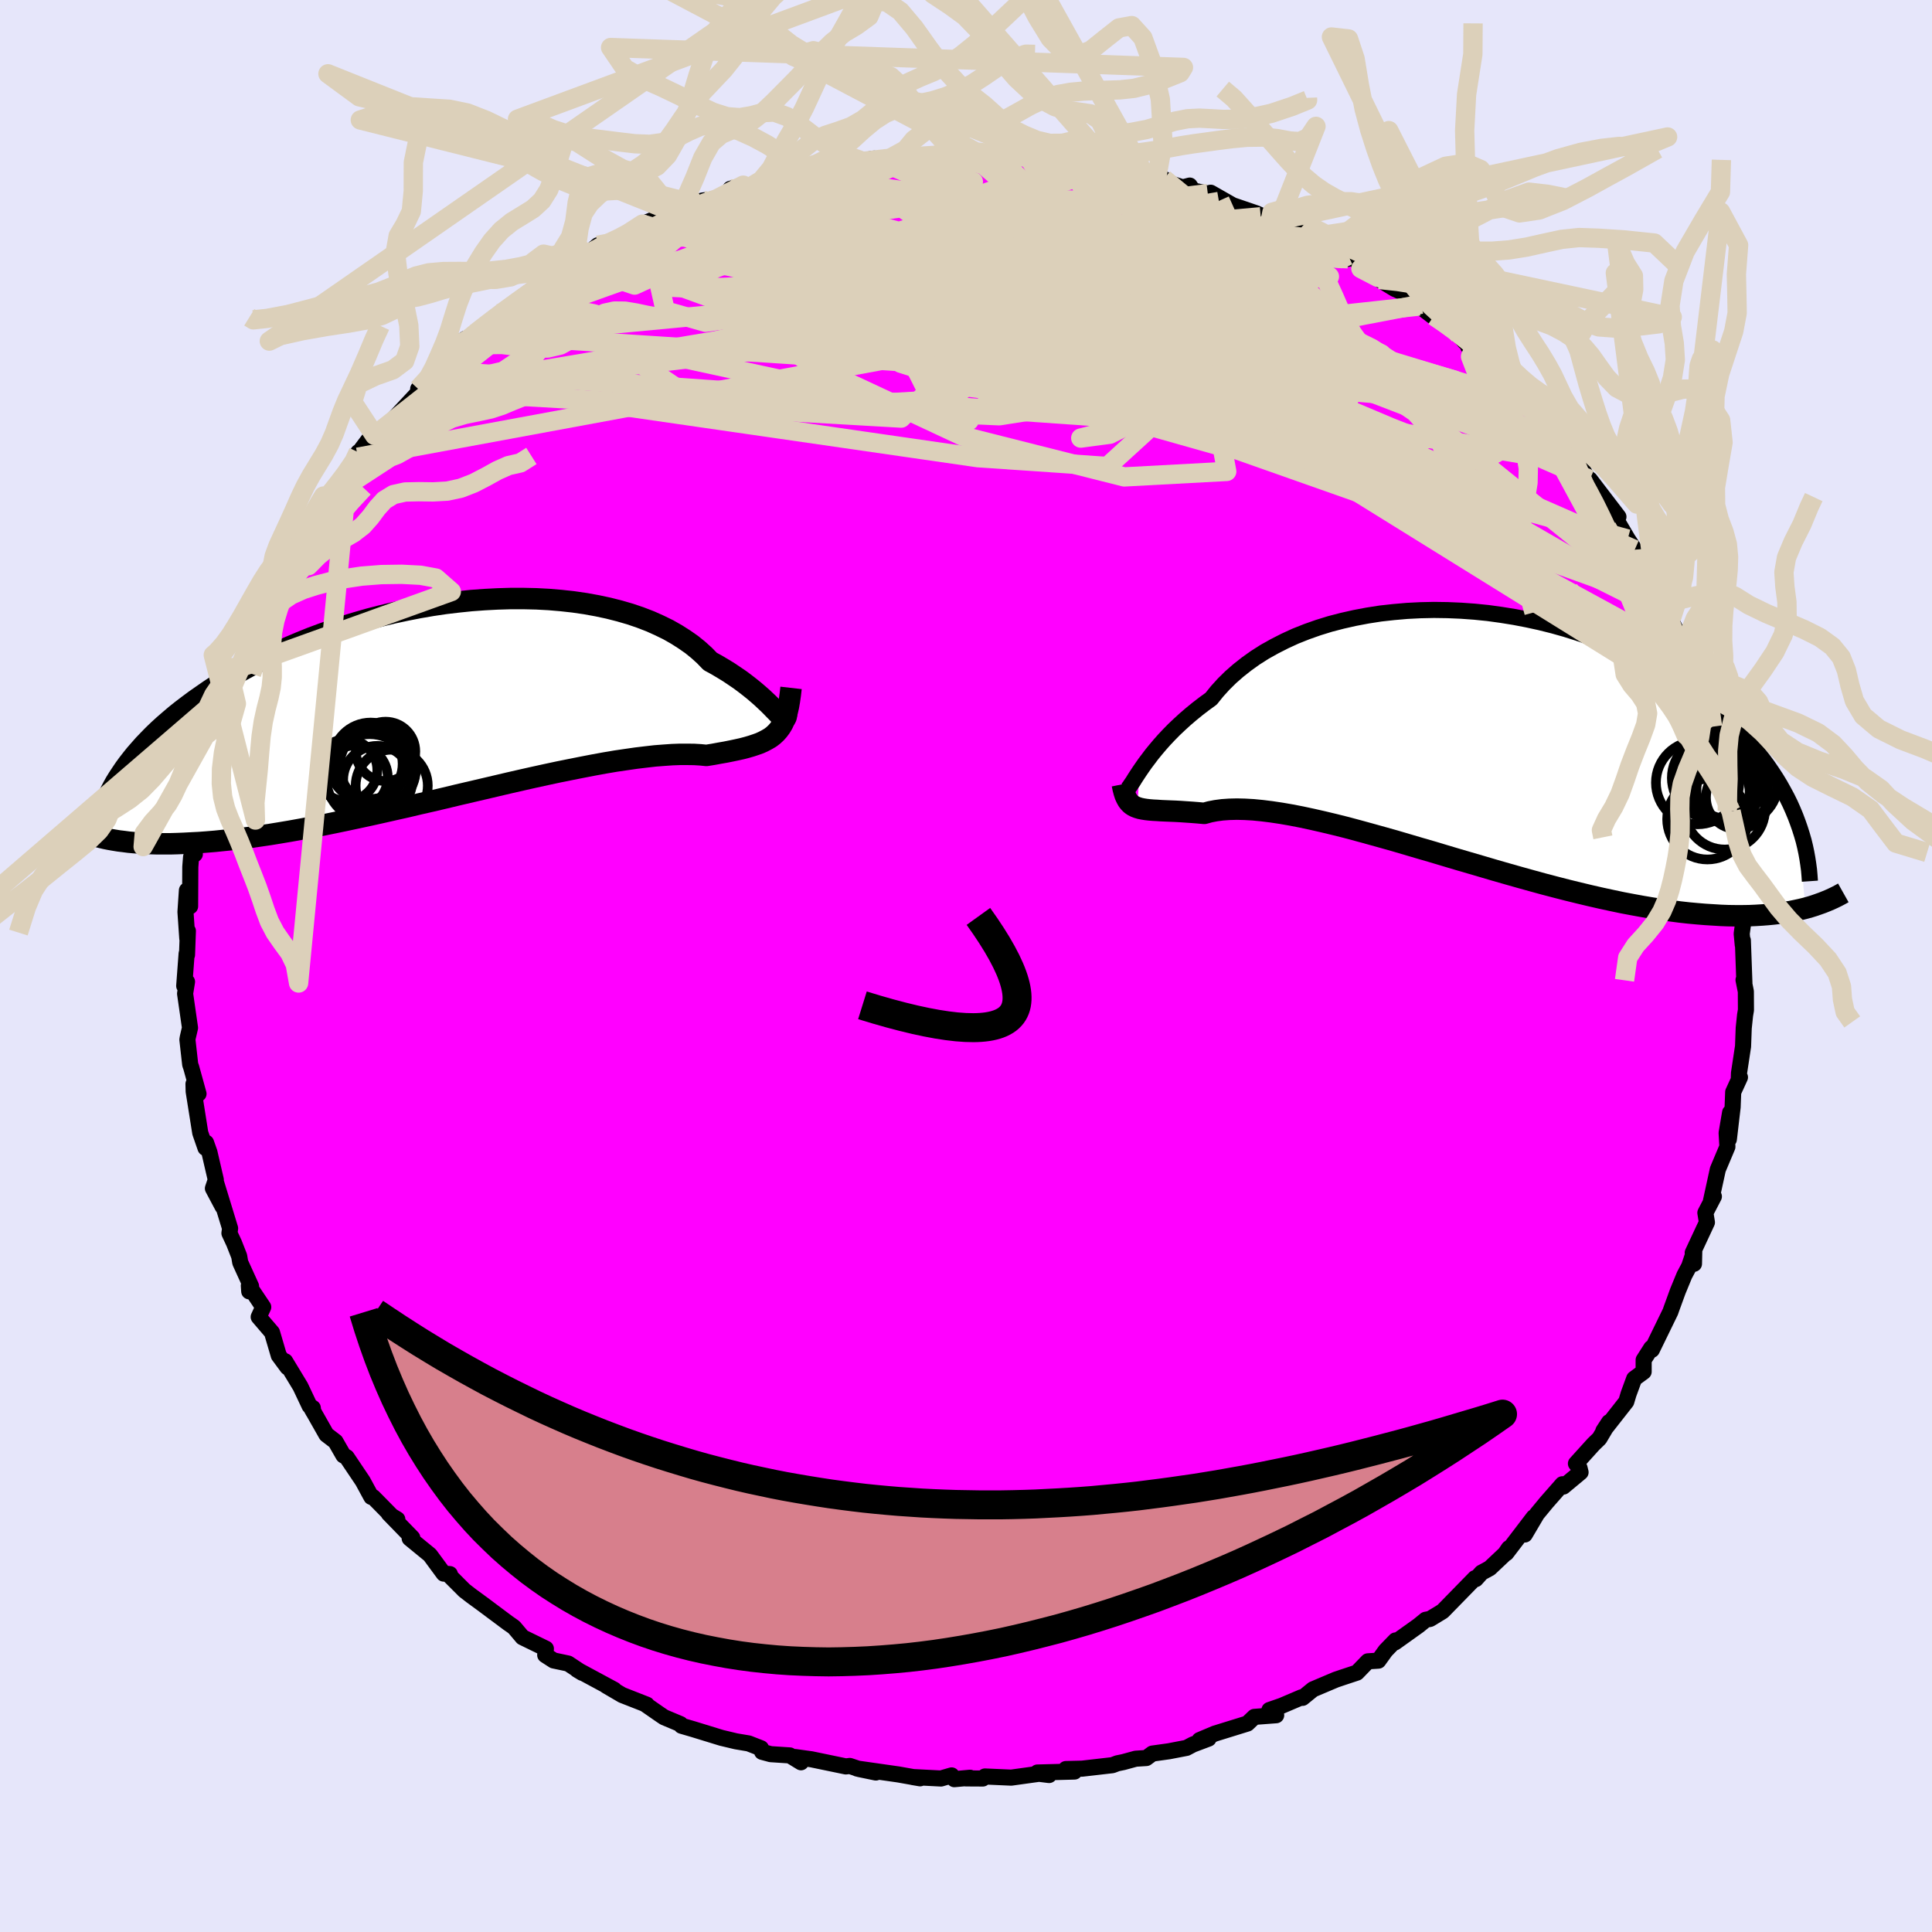 <svg xmlns="http://www.w3.org/2000/svg" width="500" height="500" viewBox="-100 -100 200 200"><defs><clipPath id="c"><path d="m34.29 1.12-.24-.24-.26-.27-.3-.3-.33-.31-.36-.34-.39-.34-.42-.36-.46-.37-.49-.38-.51-.38-.56-.38-.58-.39-.62-.38-.64-.38-.68-.37-.58-.6-.64-.58-.69-.56-.76-.53-.8-.51-.86-.49-.92-.45-.96-.43-1.01-.39-1.06-.36-1.1-.32-1.14-.29-1.17-.25-1.21-.22-1.24-.18-1.26-.14-1.29-.11-1.31-.07-1.33-.03H6.79l-1.35.04-1.35.07-1.36.1-1.36.14-1.35.16-1.35.2-1.34.23-1.33.26-1.31.28-1.29.31-1.28.33-1.25.36-1.23.37-1.21.4-1.18.41-1.15.43-1.11.45-1.09.46-1.06.47-1.02.48-.99.5-.96.5-.92.5-.89.51-.85.52-.83.51-.79.52-.75.52-.73.51-.7.52-.67.51-.64.51-.61.52-.59.51-.56.51-.53.51-.5.51-.48.5-.45.51-.43.49-.4.5-.38.49-.35.48-.33.49-1.67 6.74.45.09.46.08.49.08.5.06.53.07.55.05.57.04.59.04.61.02.64.02h1.35l.71-.02.73-.03.76-.04.79-.04.81-.06.84-.07.87-.09.89-.09.93-.11.96-.12.98-.14 1.02-.15 1.04-.17 1.07-.18 1.11-.2 1.12-.21 1.16-.22 1.18-.24 1.2-.25 1.22-.26 1.25-.27 1.26-.28 1.28-.29 1.3-.29 1.3-.31 1.32-.3 1.32-.31 1.33-.32 1.33-.31 1.33-.31 1.32-.31 1.32-.31 1.31-.3 1.29-.29 1.28-.28 1.26-.27 1.24-.25 1.21-.24 1.19-.23 1.15-.21 1.12-.19 1.09-.16 1.04-.15 1-.12.96-.11.91-.07.86-.06.81-.03h.76l.71.01.66.04.6.06.69-.11.65-.12.63-.11.6-.12.57-.12.54-.12.5-.13.48-.14.45-.15.42-.15.39-.18.36-.19.34-.2.3-.23.28-.26"/></clipPath><clipPath id="b"><path d="m-34.51 3.67.28-.41.3-.43.34-.45.36-.48.4-.49.43-.51.46-.52.49-.52.53-.54.56-.53.59-.54.63-.54.65-.53.69-.53.73-.53.61-.76.68-.75.73-.72.8-.7.85-.67.91-.65.96-.61 1.02-.57 1.06-.54 1.11-.51 1.16-.46 1.19-.42 1.23-.38 1.27-.33 1.29-.29 1.32-.25 1.35-.21 1.36-.15 1.38-.12 1.38-.07 1.4-.03 1.4.02 1.4.06 1.39.1 1.39.14 1.38.19 1.37.22 1.35.26 1.33.29 1.32.33 1.28.36 1.27.4 1.23.42 1.21.46 1.17.47 1.14.51 1.11.53 1.07.54 1.03.57 1 .58.96.6.92.62.89.62.84.63.81.64.78.65.74.65.7.66.67.65.65.66.61.65.57.66.55.66.52.66.49.66.46.67.43.66.4.66.37.66.35.65.32.65.29.65.27.65.24.64.78 8.87-.49.12-.51.11-.53.11-.55.09-.57.09-.59.07-.61.06-.63.05-.66.04-.67.03-.7.01h-.73l-.74-.01-.77-.03-.8-.05-.81-.05-.85-.07-.87-.08-.9-.1-.92-.12-.95-.13-.98-.15-1.01-.17-1.04-.19-1.06-.2-1.09-.23-1.11-.24-1.14-.26-1.17-.28-1.18-.29-1.21-.31-1.22-.32-1.24-.34-1.26-.35-1.27-.36-1.29-.37-1.29-.38-1.3-.38-1.3-.38-1.31-.39-1.3-.39-1.31-.38-1.29-.38-1.29-.38-1.28-.36-1.26-.35-1.24-.34-1.23-.33-1.2-.3-1.17-.28-1.14-.26-1.12-.24-1.08-.21-1.04-.18-1-.15-.96-.12-.92-.09-.88-.05-.82-.02-.78.02-.72.05-.68.09-.62.12-.58.16-.65-.06-.63-.05-.6-.04-.57-.04-.55-.03-.51-.02-.49-.02-.46-.02-.43-.03-.4-.02-.37-.03-.35-.04-.32-.05-.3-.06-.27-.08"/></clipPath><filter id="a"><feTurbulence baseFrequency=".05" numOctaves="3" result="noise" type="noise"/><feDisplacementMap in="SourceGraphic" in2="noise" scale="2"/></filter></defs><rect width="100%" height="100%" x="-100" y="-100" fill="#E6E6FA"/><path fill="#F0F" stroke="#000" stroke-linejoin="round" stroke-width="1.667" d="m80.58 1.75-.09-.31.24 1.2.01 1.92-.09.53-.14 1.33-.07 1.9-.42 2.77-.02.6.12-.17-.7 1.53-.06 1.56-.39 3.33.13-2.77-.36 2.11.08 1.43-.99 2.35-.57 2.61-.17.78.33-.59-.88 1.69.16.99-1.47 3.15.13 1.14.03-1.33-.53 1.59-.49.92-.68 1.65-.66 1.81-.11.32L71 39.73l-.06-.19-.79 1.24V42l-.98.72-.58 1.58-.24.8-2.37 3.02.59-.9-1 1.69-.61.59-1.82 2.01.37.45.11.45-1.78 1.48-.1-.24-1.65 1.88-.99 1.2-1.25 2.12.92-1.79-2.84 3.72.27-.51-.4.58-1.58 1.49-.85.46-.6.67-.08-.1-3.35 3.43-1.3.79-.46.09-.72.59-2.38 1.7-.09.06.07-.21-1.02 1.05-.75 1.04-1.09.07-1.13 1.17-1.45.48-.74.25-2.36 1-1.08.88-.12-.05-2.04.87-1.27.44.7.54-2.26.17-.72.69-3.36 1.04-1.59.67.93-.15-1.62.61-.66.35-1.82.35-1.72.24-.62.46-1.1.07-1.28.35-.63.13-.5.19-3.13.36-1.69.04.89.26-3.84.1 1.21.26-1.04-.13-2.88.4-2.72-.12-.22.21-1.77-.01.45-.07-1.63.15-.28-.39-1.1.32-2.93-.15.77.13-2.25-.4-4.27-.61 1.94.41-1.74-.36-.96-.32-.41.05-3.57-.74-1.66-.23.59.54-1.16-.71-1.98-.13-.89-.24-.11-.37-1.28-.5-1.31-.22-1.51-.36-2.93-.9-1.2-.35-.11-.17-1.69-.71-.46-.31-1.47-1.02.14.03-2.55-1-1.64-.96.81.41-3.84-2.07.53.32-1.45-.96-1.51-.32-.87-.56.07-.66-2.42-1.18-.87-1.03-.29-.21-.32-.22-2.68-2-1.15-.84-.71-.55-1.69-1.69h.19l-.64-.05-1.42-1.93-2.1-1.72.27-.06-2.44-2.51.42.37.47.23-.58-.35-1.92-1.95-.19-.02-.89-1.64-1.66-2.47-.34-.19-.82-1.43-.94-.72-1.64-2.89.28.51-.05-.38-.33-.21-.95-2.01-1.58-2.61.24.62-.9-1.22-.7-2.38-1.38-1.61.47-1.02-1.49-2.22.04.59.19-.53-1.12-2.46-.11-.65-.53-1.35-.48-1.03.07-.5-1.42-4.64.65 2.4-1.01-1.9.3-.89-.66-2.85-.35-.99-.06.54-.54-1.56-.68-4.28-.02-.78.52 1.02-.76-2.75-.1-.28-.29-2.58.04-.23.23-.99-.51-3.54.2-1.23-.29.43.25-3.35.04.14.09-2.48-.06.79-.19-2.76.15-2.23.33 1.65.02-4.08.08-1.02.39-.3-.27-1.49.65-1.29-.03-1.5.54-.6-.23.19.52-2.31.11-.17.89-4.69-.35.42 1.39-2.81.31-1.74.36-1.32.61-1.14.02-1.08-.04.29 1.18-1.79-.1-1.47.64-.24-.1-.62 1.18-1.6 1.42-3.05.22-.58.34-.45-.08-.99 1.04-.65.65-1.37 1.04-1.48.89-1.98.35-.25 1.18-1.94-.86 1.01 2.34-2.53 1.06-1.87.05-.52-.28.5 2.01-2.68-.05.44.42-.46 1.08-.73 3.22-3.45-.2-.17 1.04-1.11.52-.82 1.81-.92-.23-1.07 1.77-1.29.64-.19.18-.28 2.26-1.71.51-.29-.13-.11 3.36-2.44-.89.8 2.85-2.25.82-.29.55-.04.69-.99 1.75-1.09.13.05.97-.83 1.93-.51.11-.1.51-.16 2.06-1.42 2.32-.96.99-.26-.22-.1 1.94-.85 1.25-.28 1.43-.17 2.73-1.41-1.34.38 1.91-.1 1.43-.18 2.1-.88.06-.34.72.06 1.64-.34.9-.14 2.65-.66-.18.05 3.67-.6-1.64.4 3.11-.45.47-.15 2.53-.14-1.66.29 2.45-.19 1.39-.04L.4-84.3v.14l.63-.11 1.96.17.07-.15 3.3.39-.02.06 2.91.4-.48-.09 1.94.2 2.7.4-1.59-.18 2.9.09.14.36 1.76.2 1.9.53 1.97.41-.77-.01 2.72.89.72-.19.34.51 1.53.32.3-.09 2.28 1.3 2.46.84 1.45.66-1.01-.31 2.02.33-.42.19 2.99 1.68-.21-.72 2.02 1.12.89.28 1.75 1.47.02-.34 1.3.82.01.53 1.89 1.13 1.6.97 1.8.82.96.77 1.25 1.3-1.46-1.11 3.63 2.31.52.71.56.69.96.73-.61-.25 1.25 1.23 1.81 1.79 1.31.98 2.09 2.49-1.15-1.74.99 1.46.04-.36 2.99 3.61-.92-.82 2.02 2.35.69 1.06.36-.02.2.42.68 1.15.24.16 2.96 3.87-.94-.93 1.9 3.23.73 1.1.1.59 1.16 1.05.86 1.99-.32.03 1.03 1.96 1.05 1.22-.82-.88 1.21 2.36h-.01l.72 2.46.87 2.23.29.01.91 3.31-.53-2.52.29 2.28 1.24 2.24.42 1.31-.35-.02 1.07 3.23.36 2.32-.09-1.82.12 3.7.39.05.3 1.36.43 1.86.07 2.76-.02.58h-.04l-.02.45.34 3.11.38.07-.34 2.47.11 1.16.01-.47.16 4.4-.09-.31" filter="url(#a)"/><path fill="#fff" d="m-34.51 3.67.28-.41.3-.43.34-.45.36-.48.4-.49.43-.51.46-.52.49-.52.53-.54.56-.53.59-.54.63-.54.65-.53.69-.53.73-.53.61-.76.68-.75.73-.72.8-.7.85-.67.91-.65.96-.61 1.02-.57 1.06-.54 1.11-.51 1.16-.46 1.19-.42 1.23-.38 1.27-.33 1.29-.29 1.32-.25 1.35-.21 1.36-.15 1.38-.12 1.38-.07 1.4-.03 1.4.02 1.4.06 1.39.1 1.39.14 1.38.19 1.37.22 1.35.26 1.33.29 1.32.33 1.28.36 1.27.4 1.23.42 1.21.46 1.17.47 1.14.51 1.11.53 1.07.54 1.03.57 1 .58.96.6.92.62.89.62.84.63.81.64.78.65.74.65.7.66.67.65.65.66.61.65.57.66.55.66.52.66.49.66.46.67.43.66.4.66.37.66.35.65.32.65.29.65.27.65.24.64.78 8.87-.49.12-.51.11-.53.11-.55.09-.57.09-.59.07-.61.06-.63.05-.66.04-.67.03-.7.01h-.73l-.74-.01-.77-.03-.8-.05-.81-.05-.85-.07-.87-.08-.9-.1-.92-.12-.95-.13-.98-.15-1.01-.17-1.04-.19-1.06-.2-1.09-.23-1.11-.24-1.14-.26-1.17-.28-1.18-.29-1.21-.31-1.22-.32-1.24-.34-1.26-.35-1.27-.36-1.29-.37-1.29-.38-1.3-.38-1.3-.38-1.31-.39-1.3-.39-1.31-.38-1.29-.38-1.29-.38-1.28-.36-1.26-.35-1.24-.34-1.23-.33-1.2-.3-1.17-.28-1.14-.26-1.12-.24-1.08-.21-1.04-.18-1-.15-.96-.12-.92-.09-.88-.05-.82-.02-.78.02-.72.05-.68.09-.62.12-.58.16-.65-.06-.63-.05-.6-.04-.57-.04-.55-.03-.51-.02-.49-.02-.46-.02-.43-.03-.4-.02-.37-.03-.35-.04-.32-.05-.3-.06-.27-.08" filter="url(#a)" transform="translate(52.45 -23.79)"/><path fill="#fff" d="m34.29 1.12-.24-.24-.26-.27-.3-.3-.33-.31-.36-.34-.39-.34-.42-.36-.46-.37-.49-.38-.51-.38-.56-.38-.58-.39-.62-.38-.64-.38-.68-.37-.58-.6-.64-.58-.69-.56-.76-.53-.8-.51-.86-.49-.92-.45-.96-.43-1.01-.39-1.06-.36-1.1-.32-1.14-.29-1.17-.25-1.21-.22-1.24-.18-1.26-.14-1.29-.11-1.31-.07-1.33-.03H6.79l-1.35.04-1.35.07-1.36.1-1.36.14-1.35.16-1.35.2-1.34.23-1.33.26-1.31.28-1.29.31-1.28.33-1.25.36-1.23.37-1.21.4-1.18.41-1.15.43-1.11.45-1.09.46-1.06.47-1.02.48-.99.5-.96.5-.92.5-.89.51-.85.52-.83.51-.79.52-.75.52-.73.51-.7.52-.67.51-.64.51-.61.52-.59.51-.56.51-.53.51-.5.51-.48.5-.45.51-.43.49-.4.5-.38.49-.35.48-.33.49-1.67 6.74.45.09.46.08.49.08.5.06.53.07.55.05.57.04.59.04.61.02.64.02h1.35l.71-.02.73-.03.76-.04.79-.04.81-.06.84-.07.87-.09.89-.09.93-.11.96-.12.98-.14 1.02-.15 1.04-.17 1.07-.18 1.11-.2 1.12-.21 1.16-.22 1.18-.24 1.2-.25 1.22-.26 1.25-.27 1.26-.28 1.28-.29 1.3-.29 1.3-.31 1.32-.3 1.32-.31 1.33-.32 1.33-.31 1.33-.31 1.32-.31 1.32-.31 1.31-.3 1.29-.29 1.28-.28 1.26-.27 1.24-.25 1.21-.24 1.19-.23 1.15-.21 1.12-.19 1.09-.16 1.04-.15 1-.12.96-.11.91-.07.86-.06.81-.03h.76l.71.01.66.04.6.06.69-.11.65-.12.63-.11.6-.12.57-.12.54-.12.5-.13.48-.14.45-.15.42-.15.39-.18.36-.19.34-.2.3-.23.28-.26" filter="url(#a)" transform="translate(-53.93 -27.46)"/><g fill="none" stroke="#000" transform="translate(52.45 -23.79)"><path stroke-linejoin="round" stroke-width="1.667" d="m-35.99 5.48.07.06h.09l.09-.06.11-.12.13-.17.15-.23.18-.26.19-.31.22-.34.25-.38.28-.41.3-.43.34-.45.36-.48.4-.49.43-.51.46-.52.49-.52.53-.54.56-.53.59-.54.63-.54.65-.53.69-.53.73-.53.61-.76.68-.75.73-.72.8-.7.85-.67.91-.65.96-.61 1.02-.57 1.06-.54 1.11-.51 1.16-.46 1.19-.42 1.23-.38 1.27-.33 1.29-.29 1.32-.25 1.35-.21 1.36-.15 1.38-.12 1.38-.07 1.4-.03 1.4.02 1.4.06 1.39.1 1.39.14 1.38.19 1.37.22 1.35.26 1.33.29 1.32.33 1.28.36 1.27.4 1.23.42 1.21.46 1.17.47 1.14.51 1.11.53 1.07.54 1.03.57 1 .58.96.6.92.62.89.62.84.63.81.64.78.65.74.65.7.66.67.65.65.66.61.65.57.66.55.66.52.66.49.66.46.67.43.66.4.66.37.66.35.65.32.65.29.65.27.65.24.64.22.63.2.63.18.62.15.62.13.61.11.61.09.59.08.6.05.58.04.58" filter="url(#a)"/><path stroke-linejoin="round" stroke-width="2.222" d="m-36.27 4.98.09.44.1.38.11.34.13.28.14.25.16.2.18.18.2.14.23.12.24.09.27.08.3.06.32.05.35.04.37.03.4.02.43.03.46.02.49.02.51.02.55.03.57.04.6.04.63.05.65.06.58-.16.62-.12.68-.09.72-.05.78-.02.82.02.88.05.92.09.96.12 1 .15 1.04.18 1.08.21 1.12.24 1.14.26 1.17.28 1.2.3 1.23.33 1.24.34 1.26.35 1.28.36 1.29.38 1.29.38 1.31.38 1.3.39 1.31.39 1.3.38 1.3.38 1.29.38 1.29.37 1.27.36 1.26.35 1.24.34 1.22.32 1.21.31 1.18.29 1.17.28 1.14.26 1.11.24 1.09.23 1.06.2 1.04.19 1.01.17.98.15.95.13.92.12.9.1.87.08.85.07.81.05.8.05.77.03.74.01h.73l.7-.01.67-.03.66-.04.63-.05.61-.06.59-.07.57-.09.55-.09.53-.11.51-.11.49-.12.47-.13.45-.14.43-.15.42-.15.4-.16.38-.16.37-.17.35-.17.34-.18.32-.18" filter="url(#a)"/><circle cx="26.101" cy="7.566" r="4.166" clip-path="url(#b)" filter="url(#a)"/><circle cx="23.281" cy="4.811" r="4.31" clip-path="url(#b)" filter="url(#a)"/><circle cx="27.296" cy="4.766" r="4.338" clip-path="url(#b)" filter="url(#a)"/><circle cx="24.896" cy="4.316" r="4.278" clip-path="url(#b)" filter="url(#a)"/><circle cx="27.431" cy="6.346" r="3.28" clip-path="url(#b)" filter="url(#a)"/><circle cx="26.306" cy="5.261" r="3.528" clip-path="url(#b)" filter="url(#a)"/><circle cx="26.166" cy="5.531" r="3.002" clip-path="url(#b)" filter="url(#a)"/><circle cx="26.761" cy="4.056" r="4.99" clip-path="url(#b)" filter="url(#a)"/><circle cx="24.301" cy="8.596" r="4.166" clip-path="url(#b)" filter="url(#a)"/><circle cx="25.651" cy="5.761" r="3.02" clip-path="url(#b)" filter="url(#a)"/></g><g fill="none" stroke="#000" transform="translate(-53.93 -27.46)"><path stroke-linejoin="round" stroke-width="2.222" d="m35.37 1.33-.03.22-.04.16-.05.09-.07.04-.09-.01-.11-.06-.13-.11-.16-.14-.19-.18-.21-.22-.24-.24-.26-.27-.3-.3-.33-.31-.36-.34-.39-.34-.42-.36-.46-.37-.49-.38-.51-.38-.56-.38-.58-.39-.62-.38-.64-.38-.68-.37-.58-.6-.64-.58-.69-.56-.76-.53-.8-.51-.86-.49-.92-.45-.96-.43-1.01-.39-1.06-.36-1.1-.32-1.14-.29-1.17-.25-1.21-.22-1.24-.18-1.26-.14-1.29-.11-1.31-.07-1.33-.03H6.79l-1.35.04-1.35.07-1.36.1-1.36.14-1.35.16-1.35.2-1.34.23-1.33.26-1.31.28-1.29.31-1.28.33-1.25.36-1.23.37-1.21.4-1.18.41-1.15.43-1.11.45-1.09.46-1.06.47-1.02.48-.99.5-.96.5-.92.5-.89.51-.85.52-.83.51-.79.52-.75.52-.73.51-.7.52-.67.51-.64.51-.61.52-.59.51-.56.51-.53.51-.5.51-.48.5-.45.51-.43.49-.4.5-.38.49-.35.48-.33.49-.31.47-.29.47-.26.47-.24.46-.23.45-.2.45-.19.45-.16.44-.15.43-.14.43" filter="url(#a)"/><path stroke-linejoin="round" stroke-width="2.222" d="m35.82-1.33-.08.7-.09.63-.1.58-.12.52-.14.48-.16.42-.18.39-.21.35-.23.31-.25.28-.28.26-.3.23-.34.2-.36.19-.39.18-.42.15-.45.15-.48.14-.5.13-.54.12-.57.12-.6.12-.63.11-.65.12-.69.11-.6-.06-.66-.04-.71-.01h-.76l-.81.03-.86.06-.91.07-.96.11-1 .12-1.04.15-1.09.16-1.12.19-1.15.21-1.19.23-1.21.24-1.24.25-1.26.27-1.28.28-1.29.29-1.31.3-1.32.31-1.32.31-1.33.31-1.33.31-1.33.32-1.32.31-1.32.3-1.3.31-1.3.29-1.28.29-1.26.28-1.25.27-1.22.26-1.2.25-1.18.24-1.16.22-1.12.21-1.11.2-1.07.18-1.04.17-1.02.15-.98.14-.96.12-.93.11-.89.09-.87.09-.84.07-.81.06-.79.04-.76.04-.73.03-.71.02h-1.35l-.64-.02-.61-.02-.59-.04-.57-.04-.55-.05-.53-.07-.5-.06-.49-.08-.46-.08-.45-.09-.42-.1-.41-.1-.39-.11-.37-.11-.35-.12-.34-.12-.32-.13-.31-.13-.29-.13-.28-.14" filter="url(#a)"/><circle cx="-7.029" cy="8.19" r="3.518" clip-path="url(#c)" filter="url(#a)"/><circle cx="-9.244" cy="7.925" r="3.316" clip-path="url(#c)" filter="url(#a)"/><circle cx="-7.824" cy="7.945" r="4.488" clip-path="url(#c)" filter="url(#a)"/><circle cx="-6.154" cy="5.245" r="3.076" clip-path="url(#c)" filter="url(#a)"/><circle cx="-5.519" cy="8.8" r="3.734" clip-path="url(#c)" filter="url(#a)"/><circle cx="-7.699" cy="6.215" r="3.956" clip-path="url(#c)" filter="url(#a)"/><circle cx="-10.204" cy="7.18" r="3.192" clip-path="url(#c)" filter="url(#a)"/><circle cx="-8.169" cy="6.545" r="3.78" clip-path="url(#c)" filter="url(#a)"/><circle cx="-7.079" cy="7.105" r="4.048" clip-path="url(#c)" filter="url(#a)"/><circle cx="-6.944" cy="6.76" r="3.964" clip-path="url(#c)" filter="url(#a)"/></g><g fill="none" stroke="#DCD0BA" stroke-linejoin="round" stroke-width="2"><path d="M76.04-27.01 26.92-57.49 9.59-66.22-2.5-68.8l-4.21-.86 3.17.17 5.46.87 3.41.45.6-1.15-.54-2.62-.24-2.5-.24-.58-1.74 1.8-4.53 2.92-10.16 3.16-44.99 7.57" filter="url(#a)"/><path d="m18.52-81.89 3.15 3-6.63 3.4-9.81 2.37-4.99 1.25-.14 1.04 2.53 1.98 4.32 3.17 5.96 3.52 6.91 2.7 6.67 1.17 5.39-.22 3.59-.95 1.4-1.06-1.61-.99-5.89-1.25-11-1.92-15.23-2.46-15.98-2.17-11.22-.88-.95.55 11.89.75 17.58-1.96-17.63-12.13" filter="url(#a)"/><path d="m-18.9-81.95 9.13 5.14 24.24 6.61 13.86 3.38-1.47-.56-12.59-1.96-16.96-1.23-15.3-.01-9.75.45-2.89-.14 2.73-1.21 5.07-1.95 3.54-1.85-.32-1.01-3.37.11-3.35 1.16-.61 2.05 5.64 1.26 36.16-10.91" filter="url(#a)"/><path d="m-25.79-79.42 50.23 11.74 11.81 4.38-6.64-.36-11.68-2.71L9.2-68.9l-3.36-1.04.97.48 2.87 1.31L12-66.9l.11.58-2.55-.28-4.42-1.01-4.82-1.46-3.93-1.69-2.61-1.72-1.48-1.49-.2-.94 2.48-.08 7.31 1.07 12.8 2.66 14.7 4.73 7.08 6.18-17.61 3.86-74.01-5.18" filter="url(#a)"/><path d="m14.86-82.62 3.02 6.21-.15 3.79 5.21 1.68 5.29.29 2.55-.15-.45.09-2.99.78-5.32 1.57-7.38 2.06-8.24 2.03-6.82 1.47-3.28.64.7-.12 3-.47 2.26-.49-1.76-.82-8.02-1.99-13.04-2.91-10.06-2.47 14.08-10.8" filter="url(#a)"/><path d="M25.03-79.96-6.86-76l-5.86 4.76L.85-67.71l16.36 3.43 9.31 2.41.21.12-6.43-2.54-8.77-4.34-6.77-4.27-1.82-2.13 3.44 1.39 6.03 4.74 4.23 6.14-.67 4.29-7.72-.92-47.46-14.44" filter="url(#a)"/><path d="m32.11-77.04-.85 3.84-9.83-1.86-.89 2.1 6.99 5.64 8.37 5.06 4.58 1.69-.65-1.28-5.02-1.97-8.29-.92-10.25.23-9.19.54-3.43.39 5.27.8L20-60.85l7.39.04L.4-84.16" filter="url(#a)"/><path d="m-56.51-59.57 49.8 2.85 2.73-2.71-2.35-4.68-.66-4.39 2.7-3.11 5.51-1.69 5.97-.54 3.87.22.58.8-2.1 1.34-3.32 1.89-3.47 2.21-3.49 2.01-3.76 1.14-3.75-.17-2.31-1.3 1.33-1.56 6.6-.58 10.54 1.01 7.9 1.6-6.36-.06-29.64-.85-39.54 10.02" filter="url(#a)"/><path d="m-8.03-83.63 8.79 2.44-4.22 2.79-2.5 3.6-1.7 3.55-1.08 2.88.68 2 2.96 1.22 4.56.87 4.66.96 3.35 1.22 1.7 1.26 1 .8 1.63-.15 2.94-1.27 3.81-2.08 3.87-2.13 3.25-1.38 1.68-.35-1.99.07-7.7-.27-11.89-.02-13.89 2.31-48.39 5.74" filter="url(#a)"/><path d="M73.11-36.26 46.84-57.48 18.83-68.26 2.97-71.5l-2.46-.39 4.81.11 5.59.13 3.08.15.55.03-.39-.18.07-.15.92.26 1.42 1 1.58 1.74 1.69 2.34 1.51 2.82.26 3.19-2.26 3.16-4.45 2.24-3.01.4 4.94-1.26 19.89-.58 26.39 4.41" filter="url(#a)"/><path d="m14.86-82.62 18.71 8.11 4.05 3.14-6.33.66-11.84-.69-9.79-.76-2.79.07L11.03-71l7.5 1.72 6.78 1.76 3.97 1.43 1.57 1.13 1.11 1.07 2.47 1.23 4.26 1.36 4.78 1.26 2.67.71-2.62-.35-10.59-1.71-18.94-3.03-22.43-4.42-13.74-6.54 1.12-5.35" filter="url(#a)"/><path d="m-27.22-79.25 51.1 10.42 19.41 6.14-.3-.68-9.58-4.31-9.1-3.74-2.52-.68 4.74 2.67 8.08 4.63 5.74 4.42-1.07 2.56-9.5.47-16.44-.92-16.82-2.13 2.12-2.51 59.64 4.99" filter="url(#a)"/><path d="M72.06-37.48 13.88-64.59 1.67-73.26l6.81.3 10.78 4.44 6.1 4.58-1.54 2.24-6.89-.5-7.29-2.21-3.38-2.39 2.21-1.25 6.73.44 8.35 1.75 6.66 1.91 2.5.73-2.22-1.22-5.44-2.94-6.11-3.52-4.65-2.67-1.63-.72 3.13 1.67 4.09 1.8L-9.5-83.58" filter="url(#a)"/><path d="M-48.72-67.13.33-56.47l-4.14-6.09-2.93-6.23 3.15-2.75 4.78.09 4.07 1.04 3.53.44 3.81-.65 4.53-1.15 4.96-.72 4.55.21 2.94.7.08.08-3.51-1.4-6.74-2.47-8.21-1.61-5.3 2.08 10.03 10.1 57.18 28.54" filter="url(#a)"/><path d="m-48.34-67.53 24.7-7.14 28.7 4.27 24.76 8.68 14.16 5.98 3.36 1.32-4.05-1.38-7.97-1.63-9.84-1.01-10.79-1.07-11.18-2.01-10.59-2.68-7.8-1.79-.63.55 11.24 2.47 15.75.28-30.44-18.92" filter="url(#a)"/><path d="M10.71-83.29-7.27-72.63l18.2 5.89 14.21 4.22 3.09.74-3.49-1.77-5.16-2.43-4.69-2.19-3.83-1.95-2.87-1.7-1.57-.97.18.46 2.3 2.34 4.5 3.97 6.21 4.55 6.6 3.59 5 1.14 1.72-2.02-1.89-4.72-4.41-5.91-5.97-5.33-8.32-3.53L-.3-79.39l-19.09 2.67-31.59 11.3" filter="url(#a)"/><path d="m-62.96-52.67 54.01-9.98-1.2-6.88-4.31-3.23 4.11-1.16 9.23.48 9.26 2.25 6.98 3.81 4.56 4.42 2.09 3.46-1.44.87-6.13-2.5-9.91-5.02-9.34-4.99-1.99-1.68 12.26 4.07 30.82 11.09 37.07 21.4" filter="url(#a)"/><path d="m-18.18-81.89 26.47 3.71 21.68 8.31L42-63.94l5.85 3.77 3.56 3.07 2.53 2.45 1.02 1.5-1.28.7-4.09.31-6.74.05-8.22-.44-7.98-1.2-6.91-1.95-7.21-2.37-10.18-2.48-12.99-2.84-7.7-4.34 12.64-6.64 36.21-3.21" filter="url(#a)"/><path d="M63.66-51.68 34.51-65.46l-15.64-.19-8.95 1.14-6.1-.98-3.06-1.43.14.07 3.56 1.95 6.83 2.74 8.09 1.91 5.44-.05-.91-2.12-7.95-3.41-11.45-3.55-8.45-2.45.02-.42 3.88.39-31.14-5.9" filter="url(#a)"/><path d="m20.49-81.48 4.2 3.47-8.35-1.12-9.03-.26-5.21 1.67.25 3.32 4.11 4.23 4.76 4.31 2.6 3.76-1.02 2.74-4.26 1.28-5.4-.59-3.66-2.51.12-3.87 3.97-4.08 6.25-2.92 5.82-.93 2.31 1.16 2.77 4.47L63.1-52.08" filter="url(#a)"/><path d="m2.99-84.1 10.33 10.3 1.25 4.84 5.23.99 3.23-1.43 1.39-1.37 2.32.57 3.7 2.57 2.75 3.12-.96 1.99-5.56.08-8.57-1.42-9-1.8-7.67-1.28-5.98-.64-4.19-.52-.81-.9 5.48-.97 13.73.32 20.33 3.07 20.55 5.92 13.12 8.98" filter="url(#a)"/><path d="m39.55-73.21-44.25-2.3-9.02-.17 4.54 1.46 6.58 1.49 3.44.75-.8-.11-4.27-.6-6.2-.58-5.95-.17-2.94.27 2.41.54 8.07.93 10.7 1.82 7.51 2.93-1.18 2.97-8.41 1.02 3.47.48 59.85 10.4" filter="url(#a)"/><path d="M-18.18-81.89 10.99-63.1l-1.62-.2 2.58-2.72 1.98-1.49-1.98-.83-3.84-.99-2.81-1.25-.46-1.22 2-.95 4.04-.56 4.8-.11 3.15.35-1.14.76-5.64 1.18-3.88 2.15 14.31 6.4 49.58 25.1" filter="url(#a)"/><path d="m16.62-82.42 22.7 20.69-.89-.55.35 1.1-.47 1.62-5.13-1.12-9.9-3.71-12.6-4.24-12.8-2.88-10.71-.91-6.96.54-2.55.91 1.1.26 2.86-.83 2.46-1.72.54-1.96-1.79-1.55-3.53-.82-3.92-.2-2.58.07-.56.4-2.86 2.49-22.95 11.17" filter="url(#a)"/><path d="M69.23-43.1 13.32-67.6l-21.25-6.8-5.22.66 4.41 2.57 8.39 2.03 7.54 1.22 4.82 1.19 2.7 1.7 1.39 1.83-.03.95-1.86-.71-3.03-2.21-2.16-2.73.86-2.03 4.43-.54 6.15 1.08L25-67.01l.15 3.18-4.03 3.59-2.94 3.42 4.86-.92L6.36-83.86" filter="url(#a)"/><path d="M74.21-32.32 48.99-46.05l-24.78-8.74-15.97-3.84-10.08-2.21-4.91-1.56-.4-1.14 2.63-1.32 3.8-2.16 3.56-2.91 2.68-2.24 1.79.76-.37 5.25-8.42 7.47-24.63 1.45-18.87-12.73" filter="url(#a)"/><path d="M46.92-68.32 29.1-66.38l-12.02-.06 3.2-.22 6.9.05 3.17-.56-2.49-1.46-6.89-1.52-7.94-.26-4.33 1.83 2.78 3.62 8.74 3.93 8.14 2.42.81.33-9.67-2.01-47.97-18.68" filter="url(#a)"/><path d="M27.61-78.75.44-66.58l3.44-.16-3.4-4.07-8.36-2.78-6.84-.6-1.95.62 2.75.88 5.53.75 6.36.63 5.9.67 4.47.71 2.29.56.01.12-1.16-.42-.48-.74 1.46-.5 2.73.32 1.9 1.16-.5.8-1.65-1.78 1.36-5.58-3.59-7.3" filter="url(#a)"/><path d="m.4-84.3 20.59 16.95-15.6-2.32-9.3-2.6 5.21 1.96 13.48 6.24 11.23 7.59.98 5.28-10.61.57-16.75-4.23-15.06-7.03-9.27-6.61-5.58-3.22-5.14.85 1.11.38 29.28-13.43" filter="url(#a)"/><path d="m23.5-80.28-.2 11.17-6.09 5.47-2.28.46-3.26-2.09L8-67.76l-1.74-2.21L7.3-71.9l2.87-1.64 2.92-1.33 1.36-1-.78-.52-2.06.41-1.15 1.93 1.95 3.69 5.35 4.7 5.37 3.75-1.15.5-13.31-3.28-24.29-3.73-25.64 2.41-22.76 15.21" filter="url(#a)"/><path d="m-16.54-82.23 18.15 5.24 10.06 3.02-2.77-.47-4.99.07-.13 1.86 5.21 2.48 7.06 1.55 5.45.19 2.55-.45.04-.03-1.87.95-3.39 1.84-4.07 2.46-2.88 2.79-.3 2.37-.21.28-8.78-3.47-24.8-6.08-16.87-6.15" filter="url(#a)"/><path d="m-33.5-76.8 61.27 18.64 7.29.58-14.49-2.81-15.52-2.86-6.99-1.79.46-.97 2.05-1.18-.05-1.64-.38-.67 4.81 2.6 14.18 7.06 21.44 9.81 19.73 8.09 9.51 3.41 5.27 8.44" filter="url(#a)"/><path d="m9.25-83.4 13 7.94-13.33-.44-13.78-.4-8.49 1.26-3.94 2.61-2.06 2.95-2.99 2.2-4.64.64-4.15-1.18-.6-2.67 3.7-3.33 5.18-2.88 3.02-1.88.62-1.54-5.19-.33" filter="url(#a)"/><path d="m-55.67-60.85 56.9 8.23 13.41.91 3.99-3.64-5.07-6.17-10.77-5.69-10.6-3.56-6.55-1.46-1.87-.04 1.48.82 3.6 1.47 5.51 1.95 7.62 2.06 8.73 1.59 7.02.44 1.83-1.13-4.69-2.42-7.59-2.18-2.59.13 3.63 1.01-30.81-12.02" filter="url(#a)"/><path d="m25.03-79.96 3.94 23.14-18.37-1.64-9.67-3.21-2.96-1.55-1.94-1.55-2.9-2.28-2.9-2.48-1.88-1.9-.95-1.06-.42-.62.32-.81 1.33-1.48 1.53-2.02.22-2-1.53-1.39-2.51-.3-6.33 1.91-21.66 7.45" filter="url(#a)"/><path d="m-18.9-81.95 28.87 4.53 4.48-.26-.53.29-2.95 1.53-2.33 2.07.34 1.56 2.19.35 1.73-.82-.34-1.38-2.45-1.19-3.73-.5-4.18.4-3.93 1.23-2.53 1.91.49 2.42 4.33 2.78 6.07 2.66.96 1.02-17.25-2.03-46.85 5.81" filter="url(#a)"/><path d="m64.58-50.37-5.68-2.49-18.25-10.58-18.26-8.11-12.46-2.31-6.41 2.62-2.64 4.61-1.12 3.79.04 1.77 2.72.17 6.79-.8 9.87-1.88 9.32-3.38 5.43-4.08 2.19-2.56 2.76.37.69-.32" filter="url(#a)"/><path d="M76.04-27.01 25.81-62.15 3.88-72.24l-4.8-.9.97.38 2.79-.73 4.96-1.08 7.23.09 8 1.87 6.44 2.77 2.35 1.87-3.98-.36-10.95-1.66-13.36.69 1.92 7.78L68.5-44.2" filter="url(#a)"/><path d="m47.13-68.51-35.66 6.84 8.23.9 4.86-1.72-1.92-1.41-4.75-1.11-4.59-1.45-3.32-2.03-1.91-2.41-.41-2.37 1.26-1.77 2.74-.69 3.46.51 3.14 1.31 2.22 1.29 1.5.54 1.53-.33 2.26-.5 3.27.51 4.24 2.09 3.61 1.91-3.74-3.59-19.74-10.9" filter="url(#a)"/><path d="M58.32-58.28 11.38-72.55l-23.92.06-6.69 5.98 4.21 5.98 8.93 3.17 9.54.4 7.51-1.18 3.76-1.89-.53-2.35-4.03-2.75-5.72-2.89-5.27-2.52-2.96-1.64.43-.43 3.82.82 6.09 1.85 6.65 2.52 5.66 2.95 3.74 3.28.96 3.24-3.55 1.84-9.47-1.57-14.83-4.72-46.69-3.02" filter="url(#a)"/><path d="m.4-84.3 29.19 15.78 9.38 10.46 4.13 5.34 3.49 2.41 2.09.34.76-.63.32-.82.06-1.16-.85-1.96-2.45-2.77-4.27-2.92-5.86-2.22-6.83-1.11-6.81-.25-5.57-.23-3.38-1.18-1.13-2.7-.02-3.97-.8-4-2.97-2.23-3.8 1.33 4.78 6.34 48.42 12.53" filter="url(#a)"/><path d="m-27.22-79.25-6.37 3.72 4.92-.91 7.91-1.2 9.33.78L.09-73.68l12.1 4.58 8.86 4.23 2.51 2.35-3.98.02L12-64.15l-6.83-2.01-2.44-1.23h3.25l7.51.87 8.36.76 5.41-.28-.2-1.63-6.39-2.26-10.81-1.55-10.63.13-2.98 1.22L3.9-71.4l-17.07-11.58" filter="url(#a)"/><path d="m-18.18-81.89-3.64 10.15L.95-66.52l17.22 1.22 5.72-2.25-2.15-2.88-6.13-1.65-7.71-.24-7.87.27-7.38-.18L-14-73.3l-5.44-1.62-3-1.33 1.17-.48 6.03.31 4.09 1.19-31.87 3.81" filter="url(#a)"/><path d="m17.25-71.26.01-.8-.81-1.09-1.05-1.15-1.04-1.09-.97-.97-.94-.78-.95-.64-.99-.59-1.05-.62-1.1-.7-1.15-.75-1.19-.75-1.22-.68-1.22-.55-1.18-.4-1.15-.27-1.16-.2-1.3-.17-1.55-.15-1.84-.1-2.09.08-.87-.15 1.31-.72.84-1.02 1.15-.89 1.4-.47 1.42-.04 1.35.14 1.3.05 1.3-.24 1.34-.55 1.4-.77 1.43-.8 1.43-.67 1.4-.45 1.34-.24 1.3-.12 1.26-.06 1.24-.03 1.29-.04 1.43-.15 1.62-.4 1.72-.63 1.45-.58.35-.56-59.3-2.06 1.47 2.16 1.86 1.07 1.96.87 1.94.93 1.78.92 1.6.75 1.44.46 1.32.1 1.23-.21 1.16-.31 1.18-.06 1.31.47 1.49 1.01 1.62 1.24 1.63 1.08 1.53.73 1.21.43-.08.26-4.5.81-1.11-.24-1.24-.68-1.26-.88-1.33-.85-1.41-.76-1.44-.65-1.42-.5-1.35-.19-1.28.19-1.24.54-1.25.64-1.32.49-1.43.2-1.56-.06-1.69-.2-1.74-.22-1.73-.21-1.65-.3-1.65-.54-1.89-.82-1.8-.25 60.59-22.44-2.05 3.01-1.65 2.48-1.7 1.89-1.74 1.65-1.68 1.59-1.58 1.49-1.48 1.38-1.42 1.26-1.41 1.13-1.42.93-1.41.72-1.36.56-1.27.58-1.19.77-1.14 1-1.14 1.09-1.18.96-1.23.71-1.31.47-1.35.44-1.34.62-1.24.99-1.06 1.21-.71 1.22" filter="url(#a)"/><path d="m-18.96-81.61.26-.59.82-.21 1.12-.22 1.27-.38 1.29-.63 1.24-.87 1.19-1.03 1.15-1.05 1.13-.94 1.12-.72 1.14-.49 1.18-.3 1.25-.24 1.33-.29 1.39-.43 1.39-.59 1.33-.72 1.28-.83 1.31-.9 1.44-.83 1.53-.52.94.02" filter="url(#a)"/><path d="m-22.49-80.55 1.43-.29 1.26-.12 1.12.17 1.09.17h1.14l1.2-.16 1.26-.17 1.28-.03 1.27.14 1.24.24 1.19.25 1.13.2 1.06.22 1 .36 1.01.54 1.21.58 1.64.45 2.33.4-22.86-2.95 1.3-.77 1.02-1.23.77-1.45.78-1.42.9-1.53.99-1.89 1.04-2.25 1.07-2.34 1.11-2.17 1.14-2.01 1.17-2.12 1.16-2.58 1.05-3.25.84-3.87.67-3.98 1.62-2.43M91.74 5.79l-.73-1.03-.28-1.3-.1-1.34-.45-1.39-.94-1.42-1.31-1.4-1.42-1.36-1.32-1.34-1.1-1.29-.9-1.23-.8-1.1-.76-.99-.71-.96-.59-1.13-.44-1.41-.36-1.63L79.2-16m0 0-.38-.81-.47-1.1-.59-1.06-.71-1.14-.79-1.21-.79-1.23-.71-1.21-.63-1.14-.57-1.03-.59-.89-.62-.84-.67-.89-.74-1.06-.74-1.25-.68-1.24-.49-.56" filter="url(#a)"/><path d="m-46.97-60.27 1.23-1.4.71-1.07.77-.98.83-1.05.82-1.14.79-1.13.78-1.05.77-.92.79-.82.79-.73.82-.67.83-.63.85-.63.9-.65.95-.7 1.01-.75 1.05-.81 1.06-.82 1.05-.8 1.03-.73 1.1-.63 1.3-.56 1.61-.61 2.07-1.28-2.73 1.41-1.26.43-1.15.59-1.08.52-1.08.49-1.15.51-1.18.6-1.13.68-1.03.73-.93.74-.87.7-.86.64-.84.6-.83.64-.79.73-.76.84-.78.93-.85.96-.96.97-1.03 1-1.03 1.06-.54.84 17.45-14.75 1.52.45 1.61.51 1.38.31 1.16.15 1.07-.04 1.07-.16 1.09-.07 1.12.27 1.19.75 1.27 1.17 1.37 1.32 1.4 1.05 1.36.35 1.36-.43 2.09-.65-54.29-13.59 3.23-1.04 2.93.99 2.62.99 2.15.6 1.95.61 1.96.89 2.02 1.13 1.94 1.1 1.79.9 1.63.66 1.5.4 1.43.13 1.45-.08 1.53-.1 1.65.2 1.61.63 1.39.68 1.45-.08" filter="url(#a)"/><path d="m-30.19-78.02-3.07-3.81-2.29-.67-2.48-1.37-2.18-1.39-1.61-.58-1.24.12-1.25.17-1.53-.27-1.84-.76-1.98-.96-1.94-.76-1.87-.39-1.9-.12-2.13-.14-2.5-.38-2.81-.65-3.24-2.38 35.86 14.34.4-.45.87-1.21.85-1.93.82-2.06.89-1.55 1.01-.87 1.12-.48 1.14-.44 1.11-.62 1.06-.84 1.04-.99 1.07-1.08 1.15-1.16 1.22-1.28 1.28-1.35 1.29-1.27 1.27-1.01 1.26-.75 1.29-.94.97-2.32m87.89 84.57.03-2.09.05-1.22-.03-1.37-.01-1.53.15-1.61.41-1.65.77-1.69 1.09-1.74 1.27-1.76 1.19-1.79.87-1.79.4-1.74-.02-1.66-.21-1.57-.1-1.51.27-1.52.69-1.64.91-1.8.74-1.79.48-1.02M-38.11-74.61l1.35-.26 1.08-.04 1.23-.1 1.4-.15 1.43-.13 1.36-.11 1.3-.1 1.27-.1 1.25-.11 1.27-.04 1.26.09 1.26.24 1.26.37 1.24.46 1.23.54 1.22.65 1.19.77 1.18.78 1.18.56 1.18.15 1.09-.21.56.04m-48.34 16.96 1.3-1.45 1.32-1.58 1.03-1.3.87-1.08.81-.98.8-.94.79-.92.78-.89.8-.85.82-.82.88-.78.93-.76.99-.75 1.05-.76 1.09-.78 1.08-.81 1.05-.81.98-.77.91-.72.89-.68.87-.65.54-.35-.97-.39-1.21.06-1.05.45-1.1.49-1.26.42-1.41.35-1.51.28-1.59.17-1.65.06-1.67-.01-1.61.01-1.5.13-1.34.34-1.24.52-1.24.59-1.37.54-1.55.42-1.74.36-1.89.43-2.04.55-2.19.57-2.13.4-1.43.15-.42-.26" filter="url(#a)"/><path d="m-40.96-72.74.65-1.84.26-1.79.41-1.52.7-1.06.9-.86 1.04-.82 1.15-.8 1.22-.75 1.21-.79 1.15-.95 1.06-1.18 1-1.38.98-1.45.99-1.38 1.03-1.23 1.07-1.13 1.08-1.14 1.05-1.32.99-1.55.92-1.68.96-1.59 1.16-1.39 1.53-1.38 2.25-1.79-55.92 38.82 1.14-.56 2.32-.52 2.51-.44 2.25-.34 1.89-.34 1.56-.46 1.3-.62 1.11-.75 1.01-.81 1.02-.73 1.14-.55 1.33-.29 1.53-.06 1.66.07 1.67.01 1.55-.26 1.33-.65 1.07-.95 1-.75 1.33.29 1.44.66" filter="url(#a)"/><path d="m-41.65-71.75-.02-2.53.73-1.18.44-1.61.25-1.95.41-1.67.79-1.01 1.21-.37 1.49.02 1.58.06 1.48-.18 1.3-.63 1.09-1.13.93-1.63.81-2.04.73-2.3.7-2.34.73-2.21.86-1.94L-25.1-98l1.14-1.14 1.03-.55.88.38m-19.6 27.56-1.01-.26-1.37.17-1.61.15-1.6.2-1.51.28-1.43.31-1.41.28-1.35.28-1.28.35-1.25.38-1.32.35-1.49.22-1.65.1-1.68.09-1.63.21-1.65.35-2.07.58-3.11 1.89m24.2-3.35 2.3-1.03 1.44-.41 1.15-.2 1.12-.09 1.12-.1 1.06-.18 1.02-.25 1.02-.23 1.1-.16 1.2-.07 1.3-.03 1.32-.06 1.29-.13 1.23-.17 1.21-.13 1.24-.06 1.27-.07 1.24-.16 1.08-.15.91.28 1.31 1.15m98.63 51.67-.26.38-.78-1.01-.97-1.29-.83-1.3-.6-1.26-.45-1.2-.4-1.09-.45-1.03-.52-1-.61-1.04-.68-1.07-.76-1.06-.82-.98-.85-.86-.88-.74-.9-.65-.94-.61-.98-.63-1.01-.68-1.01-.73-1.01-.68-.52-.61M-53.57-63.66l1.33-.84.99-.54.97-.51 1.04-.52 1.13-.47 1.26-.36 1.36-.27 1.42-.23 1.39-.23 1.34-.17 1.33.01 1.37.25 1.37.39 1.26.27 1.03-.1.97-.41 1.66.24" filter="url(#a)"/><path d="m-55.15-61.67 1.7-.34 1.11-.61.87-.76.92-.62 1.14-.33 1.39-.01 1.57.19 1.62.19 1.52-.01 1.31-.31 1.1-.61.93-.77.84-.78.84-.67.9-.47.99-.22 1.09.01 1.15.19 1.13.24 1.04.19 1.05.03 1.61-.11" filter="url(#a)"/><path d="m-55.67-60.85.58-1.07.57-1.27.55-1.28.49-1.31.42-1.37.44-1.38.53-1.36.62-1.31.72-1.32.8-1.31.88-1.25.98-1.09 1.08-.87 1.13-.69 1.06-.66.91-.84.72-1.14.55-1.48.47-1.7.51-1.63.29-1.12" filter="url(#a)"/><path d="m-56.71-59.74.9-.98.89-.91.88-.91.87-.87.87-.81.88-.76.9-.74.94-.73.97-.74 1.02-.76 1.06-.77 1.08-.77 1.08-.76 1.07-.72 1.02-.69.97-.65.93-.61.92-.58.91-.53.91-.49.89-.43.87-.41.93-.5 1.45-.94-27.73 21.87-2.27-3.46.56-1.83 1.81-.86 1.79-.63 1.23-.92.53-1.52-.1-2.16-.53-2.64-.59-2.71-.27-2.29.29-1.63.71-1.19.65-1.36.2-2.09.01-2.97.9-4.41m-6.6 34.41-.44.94-.88 1.29-.88 1.16-.79 1-.75.96-.77.98-.83 1.02-.86 1.04-.81 1.02-.74 1-.63.99-.58 1.03-.59 1.09-.65 1.16-.72 1.19-.72 1.16-.66 1.06-.59.98-.56.96-.63.87-.52.27m3.55 1.77.54-1.56.29-1.17.32-1.03.43-1.11.53-1.22.58-1.25.55-1.19.5-1.09.47-1.03.49-1.03.52-1.09.58-1.16.61-1.2.6-1.16.59-1.06.61-.97.73-.98.99-1.29 1.07-1.83" filter="url(#a)"/><path d="m-42.8-59.86-1.07.2-1.14.42-1.05.38-.99.4-1.02.43-1.14.37-1.29.28-1.37.28-1.36.4-1.28.62-1.16.83-1.08.9-1.06.8-1.07.6-1.08.42-1.01.36-.9.48-.92.7-1.4 1.02-2.17 1.7 1.77-2.02 1.31-1.1 1.21-.47 1.04-.36.8-.55.64-.81.67-.97.81-1.05.97-1.05 1.08-.99 1.13-.85 1.15-.72 1.14-.59 1.12-.54 1.09-.48 1.08-.41 1.1-.26 1.27-.18 1.89-.46-21.27 13.86-.15-.38-.42.7-.6 1.05-.73 1.16-.84 1.13-.86 1.02-.83.91-.75.88-.69.93-.66 1.03-.67 1.16-.69 1.22-.67 1.19-.63 1.06-.6.96-.67.92-.73.82-.37.32 4.36 17.08-.05-1.79.17-1.7.18-1.77.14-1.75.15-1.66.22-1.5.29-1.32.3-1.16.23-1.07.11-1.06v-1.08l-.05-1.13-.01-1.18.09-1.23.25-1.26.38-1.25.45-1.23.45-1.15.39-1.08.39-1.03.48-1.06.6-1.21.68-1.48.69-1.83" filter="url(#a)"/><path d="m-70.65-41.61 2.58.17 1-1.02 1.16-.94 1.3-.74 1.2-.69.98-.76.78-.88.69-.93.74-.82.95-.58 1.21-.27 1.4-.03 1.49.02 1.46-.08 1.4-.3 1.34-.52 1.28-.66 1.19-.66 1.13-.5 1.24-.28 1.14-.72" filter="url(#a)"/><path d="m-60.63-66.27-.63 1.36-.72 1.72-.79 1.82-.74 1.57-.61 1.29-.47 1.15-.4 1.1-.4 1.11-.48 1.1-.59 1.1-.66 1.08-.67 1.1-.62 1.13-.57 1.2-.55 1.25-.57 1.26-.57 1.23-.54 1.17-.41 1.11-.22 1.13-.06 1.26-.16 1.49-.6 1.77-1.07 1.83-.54.86.57-.38.67-.85.88-1.16 1.07-1.11 1.21-.83 1.28-.57 1.31-.42 1.37-.36 1.55-.33 1.8-.27 2.04-.16 2.11-.03 1.95.1 1.58.29 1.6 1.4-22.07 7.94-.66-.07-.23.77-.39 1.11-.68 1.31-.97 1.41-1.21 1.46-1.31 1.46-1.27 1.44-1.15 1.36-1.06 1.23-1.08 1.1-1.23.98-1.44.93-1.56.93-1.52 1-1.31 1.12-1.11 1.25-1.03 1.36-1.03 1.4-.94 1.44-.74 1.75-.82 2.62" filter="url(#a)"/><path d="m-75.31-31.11-.8.81-.91 1-.85 1.23-.7 1.48-.63 1.61-.62 1.67-.61 1.64-.6 1.54-.55 1.34-.52 1.11-.54.94-.68.88-.88.96-.86 1.15-.12 1.39 9.24-16.53-.42 1.44-.71 1.62-1.17 1.57-1.76 1.42-2.19 1.25-2.24 1.09-1.85 1-1.22 1-.63 1.05-.35 1.11-.45 1.16-.81 1.16-1.21 1.18-1.48 1.21-1.6 1.28-1.66 1.34-1.76 1.38-1.82 1.4-1.76 1.39-1.67 1.33-1.89 1.18-2.89.62 31.54-27.18.41 1.74-.47 1.67-.51 1.7-.36 1.72-.2 1.66-.02 1.53.14 1.36.31 1.23.44 1.14.5 1.12.48 1.13.46 1.14.44 1.16.47 1.19.47 1.21.43 1.22.4 1.2.44 1.17.59 1.13.75 1.08.77 1.05.57 1.19.34 1.91 5.07-52.56-1.33 1.46-.63.83-.56.88-.63 1.03-.68 1.14-.7 1.16-.67 1.12-.61 1.05-.56 1.01-.54 1.04-.55 1.09-.58 1.17-.59 1.2-.57 1.17-.52 1.1-.45 1.01-.41.95-.36.89-.31.82-.27.81-.4.98.41-.98.34-.77.46-.75.52-.82.53-.89.5-.99.52-1.08.59-1.15.64-1.16.69-1.08.71-1 .72-.91.73-.89.75-.95.77-1.02.74-1.1.72-1.08.66-.98.6-.81.66-.77 1.32-1.42M77.28-24.77 77-26.8l.37-1.4.67-1.25.38-1.29.01-1.4-.1-1.51.01-1.58.11-1.56.16-1.47.16-1.39.13-1.35.04-1.34-.12-1.32-.35-1.28-.49-1.29-.38-1.47-.02-1.83.37-2.24.42-2.43-.25-2.3-1.91-2.94m1.07 34.67-1.15-1.69-.95-.87-.94-.54-1.07-.59-1.21-.75-1.22-.9-1.09-.98-.94-.93-.82-.81-.75-.7-.62-.68-.43-.82-.29-.94-.55-.85-1.41-.73m12.2 10.54-.12-1.02-.17-.55-.37-.87-.53-1.13-.61-1.26-.63-1.24-.61-1.13-.57-1.01-.53-.92-.51-.88-.51-.91-.54-.96-.57-1-.62-1.02-.68-1.04-.73-1.11-.75-1.2-.65-1.17-.01-.24" filter="url(#a)"/><path d="m75.75-29.29.32 2.13.13 1.86-.26 1.69-.58 1.65-.68 1.61-.53 1.5-.24 1.36-.02 1.25.04 1.23-.01 1.26-.12 1.28-.19 1.26-.23 1.19-.24 1.11-.27 1.05-.34 1.07-.49 1.13-.71 1.18-.96 1.19-1.05 1.15-.82 1.28-.33 2.34" filter="url(#a)"/><path d="m99.49-11.74-3.23-.98-1.37-1.8-1.26-1.68-1.88-1.31-2.16-1.05-1.96-.98-1.56-1.03-1.26-1.13-1.15-1.21-1.18-1.24-1.32-1.19-1.52-1.09-1.61-.95-1.31-.47-.44 1.08 1-37.01-.58 1.01-.2 1.2-.1 1.66-.04 2.02-.06 2.24-.11 2.3-.09 2.21-.01 2.02.13 1.79.31 1.54.53 1.31.65 1.16.53 1.12.1 1.23-.55 1.48-1.11 1.7-1.18 1.81-.72 1.81-.11 1.91.41 2.17" filter="url(#a)"/><path d="m75.08-30.09.8.51 1.77.31 1.95.24 1.51.62.93 1.06.59 1.34.65 1.41 1.08 1.33 1.72 1.13 2.27.93 2.49.84 2.22.91 1.65 1.16 1.36 1.47 1.97 1.82 3.19 2.33 9.67 4.69-3.71-.85-2.2-1.42-1.13-1.25-1.03-1.15-1.53-1.18-2.06-1.27-2.21-1.32L95-17.77l-1.66-1.32-1.29-1.32-1.1-1.31-1.18-1.26-1.56-1.16-2.07-1.01-2.41-.88-2.29-.85-1.64-.91-.74-1.03-.1-1.08-.35-.98-1.81-.61-2.59-.83-1.92-4.82 1.32-.48.5-1.22-.09-1.27-.07-1.41.02-1.53-.04-1.57-.21-1.57-.39-1.59-.49-1.62-.51-1.68-.43-1.7-.31-1.67-.19-1.6-.1-1.5-.14-1.39-.3-1.3-.52-1.28-.68-1.4-.67-1.64-.55-1.88-.4-1.88.2-2.42-5.42 5.62.63 1.42.45 1.67.48 1.76.49 1.63.46 1.45.44 1.25.45 1.09.53.99.64.98.76 1.07.82 1.21.81 1.33.8 1.4.81 1.37.81 1.28.73 1.22.48 1.27.03 1.46-.35 1.67-.24 1.72.26 1.62" filter="url(#a)"/><path d="m73.11-36.26.34-1.92-.37-1.39v-1.5l.8-2.01 1.41-2.46 1.43-2.6.94-2.45.27-2.19-.19-2.01-.25-2.03.05-2.17.48-2.3.75-2.28.7-2.12.36-1.9-.03-1.84-.05-2.18.23-3.01-1.86-3.45-5.01 41.81-.53-1.45.06-1.6.28-1.6.26-1.59.17-1.62.12-1.7.14-1.88.25-2.14.43-2.41.57-2.61.55-2.53.32-2.14.08-1.54.08-1.06.24-.71-3.02 26.58.67-2.12.5-1.87.15-1.57-.11-1.48-.05-1.61.03-1.77-.07-1.83-.25-1.82-.4-1.77-.44-1.7-.45-1.57-.51-1.36-.64-1.11-.79-.93-.86-.93-.77-1.12-.53-1.47-.22-1.83.09-2.06.32-2.04.34-1.8-.03-1.42-.81-1.28-.91-2.08 4.69 37.32 3.58-.85 2.64-.51 1.33.57 1.43.9 1.84.89 2 .84 1.89.81 1.63.82 1.29.93.91 1.12.54 1.36.36 1.54.47 1.62.91 1.54 1.6 1.35 2.27 1.13 2.62.99 2.39 1.04 1.66 1.31.87 1.71.76 2.2 1.42 2.83" filter="url(#a)"/><path d="m65.93-13.32-.15-.74.53-1.16.75-1.25.65-1.36.52-1.44.5-1.47.57-1.49.58-1.43.48-1.32.2-1.17-.2-1.03-.61-.95-.82-.96-.69-1.1-.2-1.3.34-1.44.56-1.39.31-1.17.06-1.12.65-1.5 1.39-1.36.48-2.37 1.25-2.46.75-2.12-.39-1.55-1.25-1.11-1.58-.93-1.39-1-.85-1.24-.18-1.56.41-1.87.68-2.04.56-2.01.09-1.79-.43-1.54-.7-1.43-.59-1.48-.24-1.5-.06-1.16-.25-.79-.44-2.32 4.13 32.27 6.05-5.63-1.09-1.05-1.81-.6-1.37-1.01-1-1.35-.73-1.56-.38-1.77.09-1.98.55-2.17.79-2.21.68-2.08.3-1.87-.11-1.72-.3-1.79-.14-2.1.4-2.57 1.16-3.01 1.85-3.18 1.81-3.01.1-3.32" filter="url(#a)"/><path d="m69.23-43.1.07.94.21 1.24.36 1.2.48 1.06.54.93.53.87.47.86.41.96.35 1.09.32 1.26.28 1.36.22 1.36.14 1.23.04 1.03-.03.92.14 1.14.77 1.76L63.1-52.08l1.32-3.15-.91-1.32-1-1.15-.72-1.25-.55-1.18-.51-1.08-.58-1.05-.67-1.11-.77-1.18-.79-1.24-.72-1.27-.61-1.25-.55-1.21-.6-1.11-.74-1-.85-.94-.85-.97-.76-1.09-.67-1.27-.75-1.46-1-1.63-.95-2.22" filter="url(#a)"/><path d="m61.31-54.67-1.92-2.26-.89-1.05-.54-.75-.51-.88-.56-1.18-.53-1.49-.42-1.68-.28-1.73-.24-1.62-.35-1.42-.53-1.18-.74-.98-.87-.89-.93-.91-.9-1.03-.87-1.2-.88-1.35-.95-1.4L47.37-79l-1.06-1.14-.96-.99-.72-1.03-.43-1.52-.43-2.8 14.67 28.84-.44-.7.34.37.69.87.79 1.1.8 1.14.74 1.05.69.95.62.87.59.87.58.95.6 1.09.65 1.23.66 1.34.66 1.4.65 1.37.63 1.29.6 1.19.56 1.13.48 1.1.34 1.12.35 1.49-25.28-46.76.69 1.5.65 1.6.97 1.47 1.12 1.38 1.08 1.31.94 1.24.83 1.14.8 1.06.8 1.03.78 1.02.65 1.07.39 1.19.07 1.43-.11 1.71.1 1.86.69 1.72 1.16 1.32" filter="url(#a)"/><path d="m52.49-97.58-.02 3.19-.65 4.17-.2 3.73.09 3.31.15 2.98.12 2.63.13 2.26.23 1.91.4 1.63.55 1.39.6 1.19.48 1.08.16 1.21-.27 1.71-.2 2.17.98 1.91-17.21-35.06 1.77.2.68 2.06.44 2.68.49 2.5.58 2.17.61 1.91.61 1.72.62 1.54.67 1.41.74 1.35.81 1.38.84 1.44.82 1.51.74 1.53.66 1.44.67 1.28.74 1.13.78 1.13.61 1.36.32 1.51.56 1.04-.36.79.52 1.35 1.04 1.25 1.04 1.11.75 1.07.51 1.04.43 1.03.49 1.03.52 1.09.45 1.21.23 1.38-.03 1.49-.25 1.54-.29 1.49-.15 1.36.09 1.28.3 1.29.29 1.47.13 1.7.09 1.81.41 1.49" filter="url(#a)"/><path d="m51.07-65.3-.99-1.19-1.07-1.04-.88-.8-.83-.87-.87-1.07-.89-1.27-.85-1.41-.8-1.43-.78-1.32-.81-1.1-.9-.87-1.01-.68-1.09-.58-1.13-.57-1.11-.63-1.04-.72-.94-.79-.86-.84-.84-.89-.89-1-1.05-1.19-1.22-1.42-1.29-1.5-1.19-1.32-1.16-.98" filter="url(#a)"/><path d="m50.55-66.01.55.63.61.5.74.38.92.41 1.06.62 1.1.83 1.04.95.97.9.92.78.93.66.99.63 1.05.7 1.06.8 1.03.87.98.83.89.72.77.57.61.52.5.53.38.41 1.8 4.95-2.16-2.49-1.13-1.25-.79-.77-.69-.64-.71-.69-.75-.83-.81-.93-.86-.96-.9-.92-.9-.81-.91-.73-.93-.7-.98-.73-1.01-.82-1.02-.88-.97-.89-.88-.83-.79-.74-.78-.66-.89-.68-1.07-.78-1.09-.74-.05.08" filter="url(#a)"/><path d="m48.38-67.21.93-1.28 1.49.23 1.16.7 1.13.43 1.34.04 1.54-.09 1.63.04 1.6.32 1.47.55 1.27.67 1.09.73.91.79.79.93.76 1.08.84 1.16 1.03 1.06 1.35.71 1.66.21 1.89-.29 1.98-.5 1.82-.02" filter="url(#a)"/><path d="m42.77-71.07 1.93.21 1.68.26 1.18.56.92.67.92.67 1.03.58 1.18.41 1.31.16 1.46-.14 1.6-.31 1.7-.22 1.7.21 1.57.8 1.42 1.15 1.22.72.24-.82-22.95-6.04 1.77.92 1.89.4 1.97-.12 1.82-.27 1.53-.07 1.25.29 1.06.59 1 .69 1.06.58 1.22.35 1.44.14 1.61.08 1.66.23 1.56.49 1.37.67 1.2.65 1.22.42 1.51.11 2.11-.12 2.6-.31 1.38-.7-35.31-7.5 2.86-2.19 1.95-1.46 2.18-1.7 2.42-1.62 2.44-1.14 2.1-.32 1.51.65.97 1.34.74 1.51.92 1.17 1.41.48 2.03-.3 2.48-.98 2.51-1.3 2.12-1.17 1.87-1.02 3.26-1.84" filter="url(#a)"/><path d="m16.41-72.55 1.17-.09 1-.41 1.03-.27 1.11-.42 1.21-.69 1.31-.76 1.38-.53 1.39-.15 1.33.16 1.24.23 1.16.09 1.09-.11 1.08-.15h1.1l1.17.14 1.24.14 1.49.41 1.42-.29 1.2.18 1.29-.18 1.38-.24 1.4.02 1.46.28 1.53.37 1.58.34 1.59.24 1.57.15 1.56.09h1.62l1.71-.13 1.81-.29 1.83-.41 1.8-.39 1.8-.19 2.04.07 2.6.17 3.16.33 2.35 2.23" filter="url(#a)"/><path d="m34.89-76.08 1.59.81 1.33.51 1.23.21 1.21.01 1.22-.04 1.37-.02 1.64-.1 1.99-.34 2.29-.68 2.48-1.03 2.5-1.29 2.37-1.29 2.16-.78 1.98.23 1.91.39-27.06 4.13.87-1.02 1 .5 1.06.66 1.04.57 1.02.49 1.04.48 1.13.51 1.21.57 1.3.58 1.37.52 1.44.37 1.51.18 1.57.03 1.59-.04 1.54-.01 1.41.1 1.22.29 1.03.53.92.81 1 1.06 1.22 1.21 1.54 1.05 1.61.37.72-1.27" filter="url(#a)"/><path d="m7.22-68.75 1.77-1.88 1.29-.98 1.08-.89 1.07-.66 1.13-.4 1.22-.27 1.28-.31 1.3-.45 1.3-.56 1.25-.61 1.19-.53 1.12-.29 1.08.01 1.14.24 1.28.28 1.46.12 1.51-.07 1.34-.25 1.1-.52 1.4-.46 40.1-8.59-2.71 1.12-1.03-.1-1.29-.04-1.8.2-2.16.41-2.34.65-2.45.9-2.51 1.04-2.51 1.03-2.44.86-2.27.61-2.05.39-1.8.19-1.55.03-1.35-.15-1.24-.25-1.28-.19h-1.42l-1.53.17-1.55.21-1.64.5-1.18 1.01" filter="url(#a)"/><path d="m31.52-77.25-.39.57.59.33.95.32 1.03.48.98.72.87.96.76 1.12.67 1.16.59 1.16.54 1.18.53 1.22.61 1.28.76 1.28.91 1.25.85 1.35.58 1.62.8 1.31m8.95-15.79-1.56-.37-2.03-.08-1.75-.45-1.41-.65-1.2-.55-1.12-.38-1.12-.32-1.15-.3-1.27-.2-1.41.02-1.53.25-1.53.32-1.39.17-1.12.02-.84.23-.15.77m-11.8-4.24.67-3.78-.27-4.44-.81-3.63-1-2.74-1.15-1.27-1.32.24-1.45 1.14-1.47 1.18-1.45.55-1.39-.39-1.36-1.39-1.36-2.22-1.4-2.68-1.43-2.72-1.42-2.47-1.27-2.2-.95-2.31-.34-3.58 17.97 32.31 1.09.83.63 1.42.78 1 .93.49.96.4.95.6.99.83 1.03.92 1.05.9 1 .79.89.7.77.72.68.83.61 1.04.57 1.27.54 1.45.51 1.56.5 1.58.38 1.48-.07 1.15-39.74-45.36-.22 2.85 1.39 2.18 1.84 1.65 1.76 1.16 1.53 1.11 1.37 1.41 1.3 1.71 1.31 1.76L5.2-91.9l1.36 1.27 1.34.98 1.32.7 1.28.4 1.24.16 1.14.17.98.68.82 1.66.78 2.24 1.16 1.22" filter="url(#a)"/><path d="m-8.1-71.23-.09.68.81-.42.9-.94.86-1.18.89-1.22 1.01-1.15 1.13-1.1 1.18-1.04 1.19-.98 1.16-.83 1.15-.64 1.19-.41 1.23-.25 1.28-.2 1.3-.27 1.3-.42 1.29-.47 1.23-.36 1.12-.16 1.01-.06 1.68-.33m0 0-1.36-1.74-.88-.89-1.17.14-1.31.3-1.33.01-1.33-.31-1.32-.55-1.32-.66-1.3-.7-1.27-.66-1.28-.55-1.31-.39-1.35-.19-1.37-.07-1.36-.09-1.32-.26-1.29-.52-1.3-.75-1.33-.86-1.38-.88-1.45-.87-1.53-.83-1.65-.45-2.09.58L8.77-83.49l1.83.02 1.46-.57 1.26-.98 1.24-.76 1.3-.35 1.38-.19 1.47-.28 1.48-.43 1.42-.42 1.33-.26 1.22-.06 1.18.06 1.23.07 1.39-.01 1.66-.18 1.99-.44 2.13-.71 1.62-.66-.01-.23" filter="url(#a)"/><path d="m-26.04-112.89 2.06 3.4 1.86.89 1.96.96 2.07 1.73 2.05 2.2 1.92 2.01 1.73 1.27 1.53.44 1.39.01 1.33.22 1.35.93 1.44 1.71 1.52 2.14 1.54 2.05 1.49 1.61 1.39 1.18 1.29 1.01L3.14-88l1.29 1.3 1.35 1.25 1.35.99 1.19.69.45.28.48.09.34.06 1.05.35 1.06.61.98.73 1 .66 1.11.46 1.22.24 1.27.1 1.25.09 1.17.17 1.08.33.98.48.92.62.91.73.96.82 1.06.92 1.14 1 1.12 1.01.91.85.67.52 1.07.18 5.71-14.45-.78 1.16-.92.42-1.01-.07-1.29-.24-1.53-.16-1.62.02-1.57.15-1.43.18-1.31.18-1.26.17-1.26.2-1.31.24-1.36.25-1.39.2-1.39.13-1.33.11-1.25.13-1.18.17-1.14.17-1.19.07-1.1-.05-.36.09-8.22-.87-.64.01-1.12-.19-1.5-.84-1.55-1.69-1.44-2.1-1.32-1.84-1.25-1.15-1.25-.51-1.3-.18-1.37-.14-1.45-.26-1.55-.45-1.65-.72-1.72-1.05-1.74-1.36-1.7-1.48-1.62-1.3-1.61-.87-1.7-.34-1.93.01-2.25-.25 31.66 16.7-.63.06-1.1.09-1.42.12-1.43.1-1.27.08-1.13.06-1.08.08-1.1.09-1.13.13-1.17.14-1.21.18-1.26.2-1.29.24-1.3.25-1.23.24-1.1.24-.94.25-.91.36-1.39.63" filter="url(#a)"/></g><path fill="none" stroke="#000" stroke-linejoin="round" stroke-width="3" d="M-10.72 4.07q24.01 7.48 12.005-9.204" filter="url(#a)"/><path fill="#D77F8C" stroke="#000" stroke-linejoin="round" stroke-width="3" d="m-62.36 35.85.48 1.57.51 1.54.53 1.49.56 1.46.59 1.42.61 1.38.64 1.34.66 1.31.68 1.26.71 1.23.74 1.2.75 1.15.78 1.12.8 1.09.82 1.05.85 1.01.86.98.89.95.91.9.92.88.95.84.97.81.98.78 1 .74 1.02.71 1.04.67 1.06.65 1.07.61 1.09.58 1.11.55 1.12.52 1.14.49 1.15.46 1.16.43 1.18.4 1.2.37 1.21.34 1.22.31 1.23.28 1.25.25 1.26.23 1.27.2 1.28.17 1.29.14 1.3.12 1.31.09 1.32.06 1.33.04 1.34.02 1.35-.02 1.36-.04 1.36-.06 1.37-.09 1.38-.11 1.39-.13 1.39-.16 1.39-.18 1.4-.21 1.41-.23 1.41-.25 1.42-.27L3.83 70l1.42-.32 1.43-.34 1.43-.36 1.43-.37 1.43-.4 1.44-.42 1.43-.44 1.44-.46 1.43-.48 1.44-.5 1.44-.51 1.43-.54 1.44-.55 1.43-.57 1.43-.59 1.43-.6 1.43-.62 1.42-.64 1.42-.66 1.42-.67 1.41-.68 1.4-.71 1.41-.71 1.39-.74 1.39-.74 1.39-.76 1.37-.78 1.38-.79 1.36-.8 1.36-.81 1.34-.83 1.34-.84 1.33-.85 1.32-.87 1.32-.87 1.3-.89 1.29-.9-1.18.37-1.18.36-1.18.35-1.18.35-1.18.35-1.17.34-1.18.33-1.18.33-1.18.32-1.18.31-1.18.31-1.18.3-1.18.3-1.18.29-1.18.28-1.17.27-1.18.27-1.18.26-1.18.25-1.18.24-1.18.24-1.18.23-1.18.22-1.18.21-1.18.21-1.17.19-1.18.19-1.18.17-1.18.17-1.18.16-1.18.15-1.18.15-1.18.13-1.18.12-1.18.11-1.17.11-1.18.09-1.18.08-1.18.07-1.18.06-1.18.06-1.18.04-1.18.03-1.18.02H1.31l-1.18-.02-1.18-.02-1.18-.04-1.18-.05-1.18-.06-1.18-.08-1.18-.08-1.18-.1-1.18-.11-1.17-.12-1.18-.14-1.18-.15-1.18-.16-1.18-.18-1.18-.19-1.18-.2-1.18-.21-1.18-.23-1.18-.25-1.17-.25-1.18-.27-1.18-.29-1.18-.3-1.18-.31-1.18-.33-1.18-.35-1.18-.36-1.18-.37-1.18-.39-1.17-.4-1.18-.42-1.18-.44-1.18-.45-1.18-.47-1.18-.48-1.18-.5-1.18-.52-1.18-.53-1.18-.55-1.17-.57-1.18-.58-1.18-.6-1.18-.61-1.18-.64-1.18-.65-1.18-.67-1.18-.68-1.18-.71-1.18-.72-1.17-.74-1.18-.76-1.18-.78-1.18-.79" filter="url(#a)"/></svg>